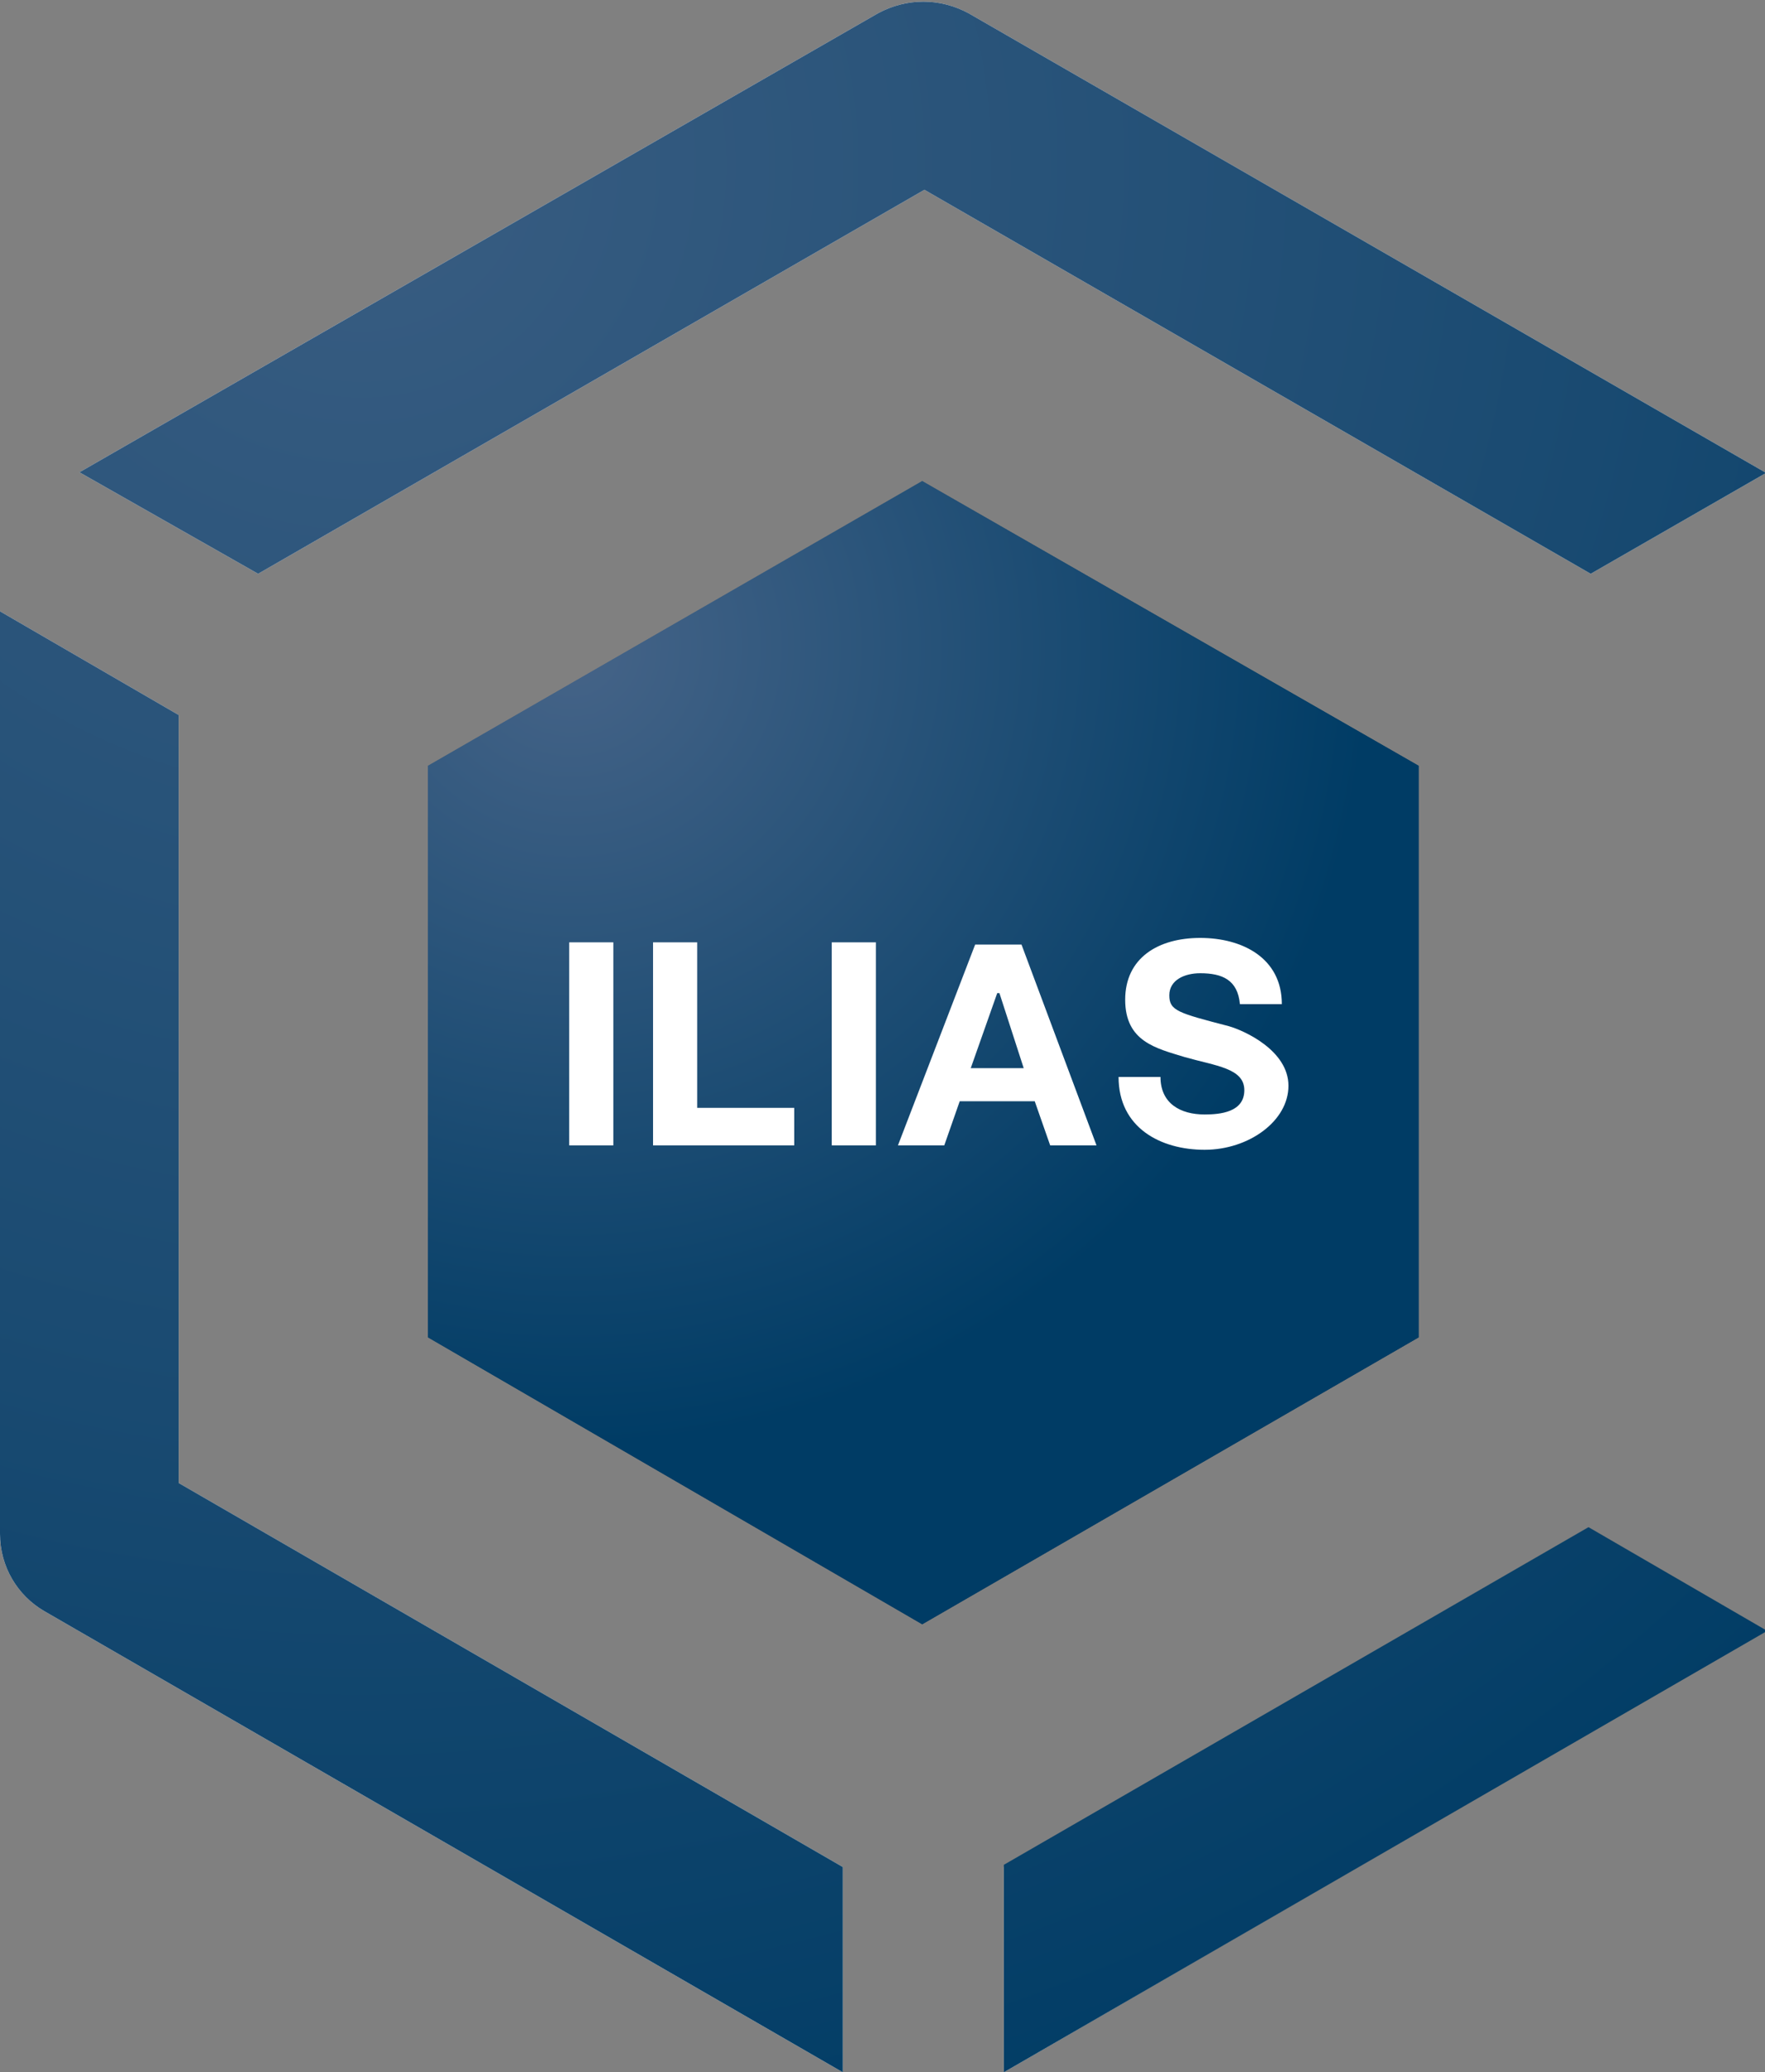<?xml version="1.0" encoding="UTF-8"?>
<svg xmlns="http://www.w3.org/2000/svg" version="1.1" xmlns:xlink="http://www.w3.org/1999/xlink" viewBox="0 0 80 93.9">
  <rect x="0" y="0" width="80" height="93.9" fill="#808080" stroke="none"/>
  <defs>
    <style>
      .cls-1 {
        fill-rule: evenodd;
      }

      .cls-1, .cls-2, .cls-3, .cls-4, .cls-5, .cls-6, .cls-7, .cls-8 {
        stroke-width: 0px;
      }

      .cls-1, .cls-8 {
        fill: #fff;
      }

      .cls-2 {
        fill: url(#Unbenannter_Verlauf_6);
      }

      .cls-3 {
        fill: url(#Unbenannter_Verlauf_31);
      }

      .cls-4 {
        fill: url(#Unbenannter_Verlauf);
      }

      .cls-5 {
        fill: url(#Unbenannter_Verlauf_3);
      }

      .cls-6 {
        fill: url(#Unbenannter_Verlauf_4);
      }

      .cls-7 {
        fill: url(#Unbenannter_Verlauf_6-2);
      }

      .cls-9 {
        display: none;
      }
    </style>
    <linearGradient id="Unbenannter_Verlauf" data-name="Unbenannter Verlauf" x1="-.6" y1="83" x2="81.4" y2="83" gradientTransform="translate(0 96) scale(1 -1)" gradientUnits="userSpaceOnUse">
      <stop offset="0" stop-color="#c0069b"/>
      <stop offset=".7" stop-color="#ec4016"/>
      <stop offset="1" stop-color="#faae1d"/>
    </linearGradient>
    <radialGradient id="Unbenannter_Verlauf_6" data-name="Unbenannter Verlauf 6" cx="25.9" cy="29.3" fx="25.9" fy="29.3" r="36.2" gradientUnits="userSpaceOnUse">
      <stop offset="0" stop-color="#466488"/>
      <stop offset="1" stop-color="#003c65"/>
    </radialGradient>
    <linearGradient id="Unbenannter_Verlauf_3" data-name="Unbenannter Verlauf 3" x1="-.6" y1="14.4" x2="81.4" y2="14.4" gradientTransform="translate(0 96) scale(1 -1)" gradientUnits="userSpaceOnUse">
      <stop offset="0" stop-color="#c0069b"/>
      <stop offset=".7" stop-color="#ec4016"/>
      <stop offset="1" stop-color="#faae1d"/>
    </linearGradient>
    <linearGradient id="Unbenannter_Verlauf_4" data-name="Unbenannter Verlauf 4" x1="-.6" y1="35.2" x2="81.4" y2="35.2" gradientTransform="translate(0 96) scale(1 -1)" gradientUnits="userSpaceOnUse">
      <stop offset="0" stop-color="#c0069b"/>
      <stop offset=".7" stop-color="#ec4016"/>
      <stop offset="1" stop-color="#faae1d"/>
    </linearGradient>
    <radialGradient id="Unbenannter_Verlauf_31" data-name="Unbenannter Verlauf 31" cx="16.4" cy="7.5" fx="16.4" fy="7.5" r="95.1" gradientUnits="userSpaceOnUse">
      <stop offset="0" stop-color="#395d82"/>
      <stop offset=".6" stop-color="#194a71"/>
      <stop offset="1" stop-color="#003c65"/>
    </radialGradient>
    <radialGradient id="Unbenannter_Verlauf_6-2" data-name="Unbenannter Verlauf 6" cx="4592.7" cy="6944.5" fx="4592.7" fy="6944.5" r="205.5" gradientTransform="translate(-755 -1105.2) scale(.2)" xlink:href="#Unbenannter_Verlauf_6"/>
  </defs>
  <g id="cate_logo_farbverlauf_cate" data-name="cate logo farbverlauf cate" class="cls-9">
    <g id="Ebene_2" data-name="Ebene 2">
      <g id="Ebene_1-2" data-name="Ebene 1-2">
        <path class="cls-4" d="M80,21.4L43.9.6c-1.3-.7-2.8-.7-4.1,0L3.6,21.4l8.1,4.6,30.2-17.4,30.2,17.4,8-4.6Z"/>
        <polygon class="cls-2" points="64.3 34.7 41.8 21.8 19.4 34.7 19.4 60.6 41.8 73.6 64.3 60.6 64.3 34.7"/>
        <polygon class="cls-5" points="45.5 84.6 45.5 93.9 80 73.9 72 69.3 45.5 84.6"/>
        <path class="cls-6" d="M0,69.5c0,1.5.8,2.8,2,3.5l36.2,20.9v-9.3l-30.1-17.4v-34.8L0,27.7v41.8Z"/>
        <g id="logo_text" data-name="logo text">
          <polygon class="cls-8" points="25.8 51.9 27.8 51.9 27.8 42.7 25.8 42.7 25.8 51.9"/>
          <polygon class="cls-8" points="29.6 51.9 36 51.9 36 50.2 31.6 50.2 31.6 42.7 29.6 42.7 29.6 51.9"/>
          <polygon class="cls-8" points="37.7 51.9 39.7 51.9 39.7 42.7 37.7 42.7 37.7 51.9"/>
          <path class="cls-1" d="M40.8,51.9h2l.7-2h3.4l.7,2h2.1l-3.4-9.1h-2.1l-3.5,9.1h0ZM45.3,45h0l1.1,3.4h-2.4l1.2-3.4h0Z"/>
          <path class="cls-8" d="M50.7,48.8c0,2.3,1.9,3.3,3.9,3.3s3.8-1.3,3.8-2.9-2-2.5-2.7-2.7c-2.3-.6-2.7-.7-2.7-1.4s.7-1,1.4-1c1,0,1.7.3,1.8,1.4h1.9c0-2.1-1.8-3-3.7-3s-3.4.9-3.4,2.8,1.4,2.2,2.7,2.6c1.4.4,2.7.5,2.7,1.5s-1.1,1.1-1.8,1.1c-1.1,0-2-.5-2-1.7,0,0-2,0-2,0Z"/>
        </g>
      </g>
    </g>
  </g>
  <g id="cate_logo_weiss" data-name="cate logo weiss">
    <g id="Ebene_2-2" data-name="Ebene 2">
      <g id="Ebene_1-2-2" data-name="Ebene 1-2">
        <path class="cls-8" d="M80,21.4L43.9.6c-1.3-.7-2.8-.7-4.1,0L3.6,21.4l8.1,4.6,30.2-17.4,30.2,17.4,8-4.6Z"/>
        <polygon class="cls-2" points="64.3 34.7 41.8 21.8 19.4 34.7 19.4 60.6 41.8 73.6 64.3 60.6 64.3 34.7"/>
        <polygon class="cls-8" points="45.5 84.6 45.5 93.9 80 73.9 72 69.3 45.5 84.6"/>
        <path class="cls-8" d="M0,69.5c0,1.5.8,2.8,2,3.5l36.2,20.9v-9.3l-30.1-17.4v-34.8L0,27.7v41.8Z"/>
        <g id="logo_text-2" data-name="logo text">
          <polygon class="cls-8" points="25.8 51.9 27.8 51.9 27.8 42.7 25.8 42.7 25.8 51.9"/>
          <polygon class="cls-8" points="29.6 51.9 36 51.9 36 50.2 31.6 50.2 31.6 42.7 29.6 42.7 29.6 51.9"/>
          <polygon class="cls-8" points="37.7 51.9 39.7 51.9 39.7 42.7 37.7 42.7 37.7 51.9"/>
          <path class="cls-1" d="M40.8,51.9h2l.7-2h3.4l.7,2h2.1l-3.4-9.1h-2.1l-3.5,9.1h0ZM45.3,45h0l1.1,3.4h-2.4l1.2-3.4h0Z"/>
          <path class="cls-8" d="M50.7,48.8c0,2.3,1.9,3.3,3.9,3.3s3.8-1.3,3.8-2.9-2-2.5-2.7-2.7c-2.3-.6-2.7-.7-2.7-1.4s.7-1,1.4-1c1,0,1.7.3,1.8,1.4h1.9c0-2.1-1.8-3-3.7-3s-3.4.9-3.4,2.8,1.4,2.2,2.7,2.6c1.4.4,2.7.5,2.7,1.5s-1.1,1.1-1.8,1.1c-1.1,0-2-.5-2-1.7,0,0-2,0-2,0Z"/>
        </g>
      </g>
    </g>
  </g>
  <g id="cate_logo_blau" data-name="cate logo blau">
    <g id="Ebene_2-3" data-name="Ebene 2">
      <g id="Ebene_1-2-3" data-name="Ebene 1-2">
        <polygon class="cls-2" points="64.3 34.7 41.8 21.8 19.4 34.7 19.4 60.6 41.8 73.6 64.3 60.6 64.3 34.7"/>
        <path class="cls-3" d="M80,21.4L43.9.6c-1.3-.7-2.8-.7-4.1,0L3.6,21.4l8.1,4.6,30.2-17.4,30.2,17.4,8-4.6ZM45.5,84.6v9.3l34.6-20-8.1-4.7-26.5,15.3ZM0,69.5c0,1.5.8,2.8,2,3.5l36.2,20.9v-9.3l-30.1-17.4v-34.8L0,27.7v41.8Z"/>
        <g id="logo_text-3" data-name="logo text">
          <polygon class="cls-8" points="25.8 51.9 27.8 51.9 27.8 42.7 25.8 42.7 25.8 51.9"/>
          <polygon class="cls-8" points="29.6 51.9 36 51.9 36 50.2 31.6 50.2 31.6 42.7 29.6 42.7 29.6 51.9"/>
          <polygon class="cls-8" points="37.7 51.9 39.7 51.9 39.7 42.7 37.7 42.7 37.7 51.9"/>
          <path class="cls-1" d="M40.8,51.9h2l.7-2h3.4l.7,2h2.1l-3.4-9.1h-2.1l-3.5,9.1h0ZM45.3,45h0l1.1,3.4h-2.4l1.2-3.4h0Z"/>
          <path class="cls-8" d="M50.7,48.8c0,2.3,1.9,3.3,3.9,3.3s3.8-1.3,3.8-2.9-2-2.5-2.7-2.7c-2.3-.6-2.7-.7-2.7-1.4s.7-1,1.4-1c1,0,1.7.3,1.8,1.4h1.9c0-2.1-1.8-3-3.7-3s-3.4.9-3.4,2.8,1.4,2.2,2.7,2.6c1.4.4,2.7.5,2.7,1.5s-1.1,1.1-1.8,1.1c-1.1,0-2-.5-2-1.7,0,0-2,0-2,0Z"/>
        </g>
      </g>
    </g>
  </g>
  <g id="ilias_logo" data-name="ilias logo" class="cls-9">
    <polygon class="cls-7" points="-26.5 -.5 17.5 -.5 17.5 43.5 -26.5 43.5 -26.5 -.5"/>
    <g>
      <polygon class="cls-8" points="-20.4 36.6 -18.4 36.6 -18.4 27.4 -20.4 27.4 -20.4 36.6"/>
      <polygon class="cls-8" points="-16.6 36.6 -10.1 36.6 -10.1 34.9 -14.6 34.9 -14.6 27.4 -16.6 27.4 -16.6 36.6"/>
      <polygon class="cls-8" points="-8.5 36.6 -6.5 36.6 -6.5 27.4 -8.5 27.4 -8.5 36.6"/>
      <path class="cls-1" d="M-5.4,36.6h2l.7-2H.8l.7,2h2.1L.2,27.4H-1.9l-3.5,9.1h0ZM-.9,29.7h0l1.1,3.4h-2.4l1.2-3.4h0Z"/>
      <path class="cls-8" d="M4.6,33.5c0,2.3,1.9,3.3,3.9,3.3s3.8-1.3,3.8-2.9-2-2.5-2.7-2.7c-2.3-.6-2.7-.7-2.7-1.4s.7-1,1.4-1c1,0,1.7.3,1.8,1.4h2c0-2.1-1.8-3-3.7-3s-3.4.9-3.4,2.8,1.4,2.2,2.7,2.6c1.3.4,2.7.5,2.7,1.5s-1.1,1.1-1.8,1.1c-1.1,0-2-.5-2-1.7h-2Z"/>
    </g>
  </g>
</svg>
